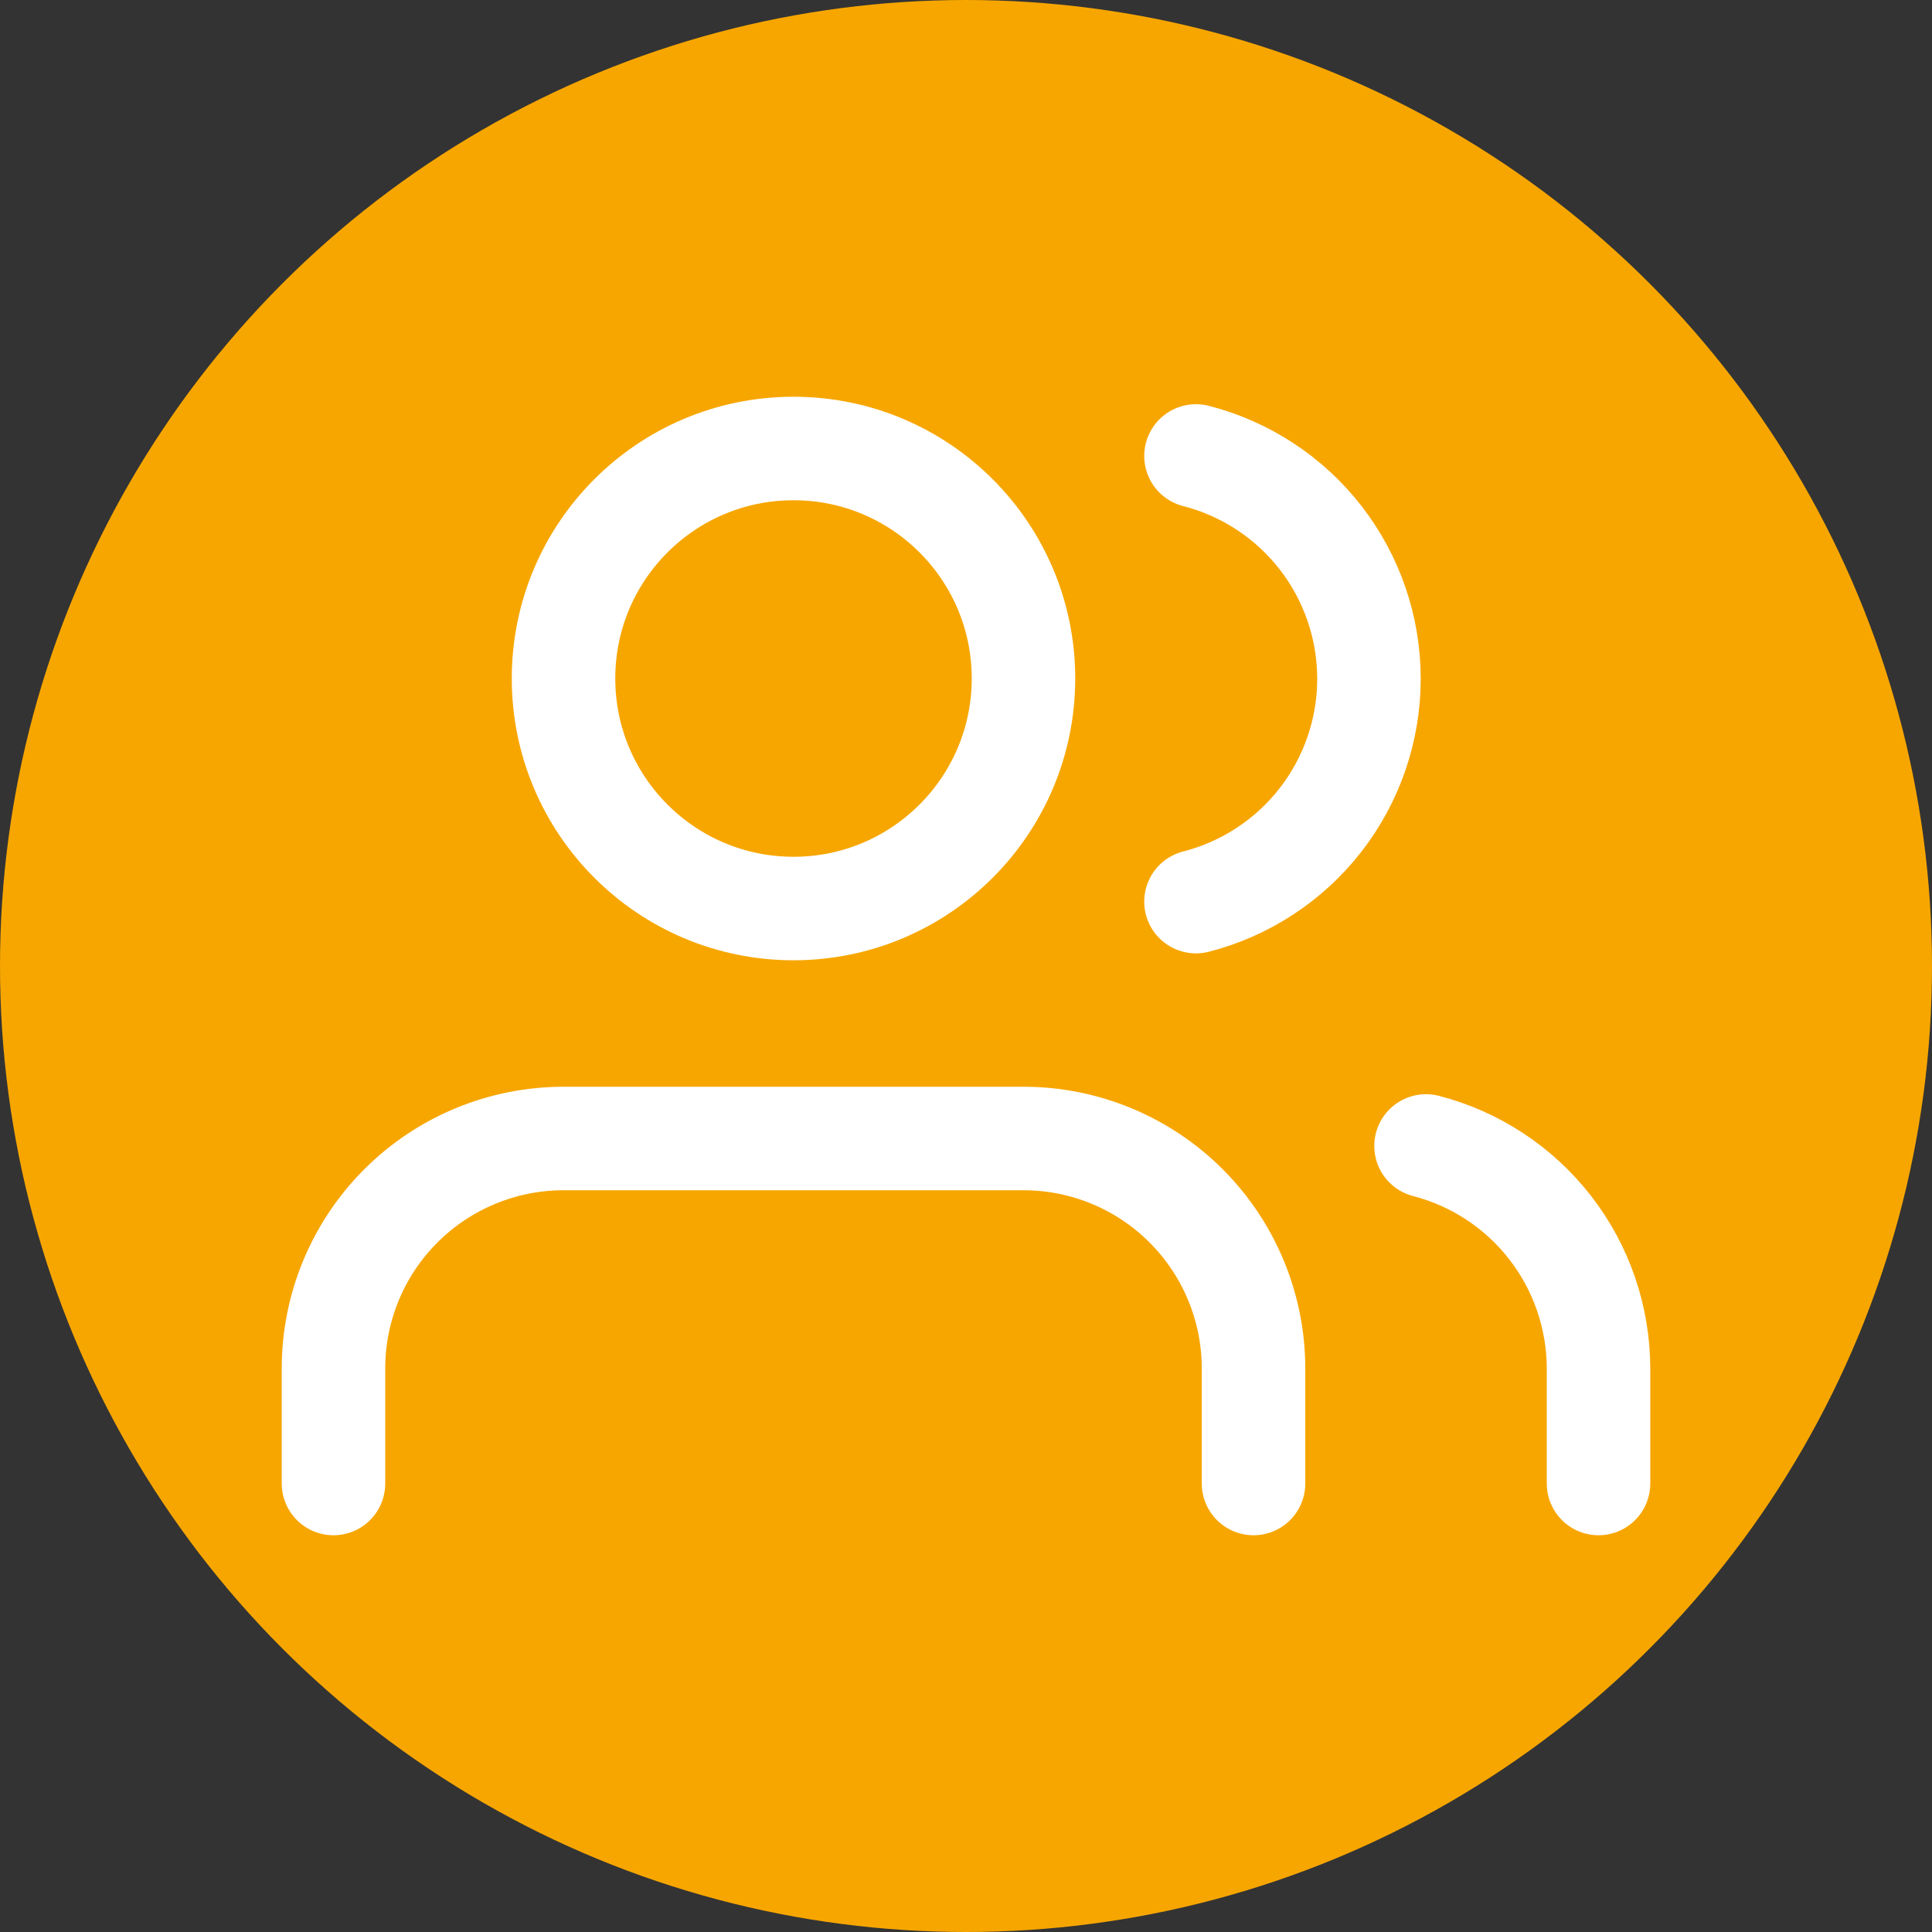<svg width="28" height="28" viewBox="0 0 28 28" fill="none" xmlns="http://www.w3.org/2000/svg">
<rect x="0" y="0" width="28" height="28" fill="#333333" stroke="none"/>
<circle cx="14" cy="14" r="14" fill="#F7A600"/>
<path d="M23.167 21.5V19.833C23.166 19.095 22.92 18.377 22.468 17.794C22.015 17.21 21.382 16.793 20.667 16.608" stroke="white" stroke-width="1.5" stroke-linecap="round" stroke-linejoin="round"/>
<path d="M18.167 21.5V19.833C18.167 18.949 17.815 18.101 17.19 17.476C16.565 16.851 15.717 16.5 14.833 16.5H8.167C7.283 16.5 6.435 16.851 5.81 17.476C5.184 18.101 4.833 18.949 4.833 19.833V21.5" stroke="white" stroke-width="1.5" stroke-linecap="round" stroke-linejoin="round"/>
<path d="M17.333 6.608C18.05 6.792 18.686 7.209 19.14 7.794C19.593 8.378 19.84 9.097 19.84 9.837C19.84 10.578 19.593 11.297 19.14 11.881C18.686 12.466 18.05 12.883 17.333 13.067" stroke="white" stroke-width="1.5" stroke-linecap="round" stroke-linejoin="round"/>
<path d="M11.5 13.167C13.341 13.167 14.833 11.674 14.833 9.833C14.833 7.992 13.341 6.5 11.5 6.5C9.659 6.5 8.167 7.992 8.167 9.833C8.167 11.674 9.659 13.167 11.5 13.167Z" stroke="white" stroke-width="1.5" stroke-linecap="round" stroke-linejoin="round"/>
</svg>
